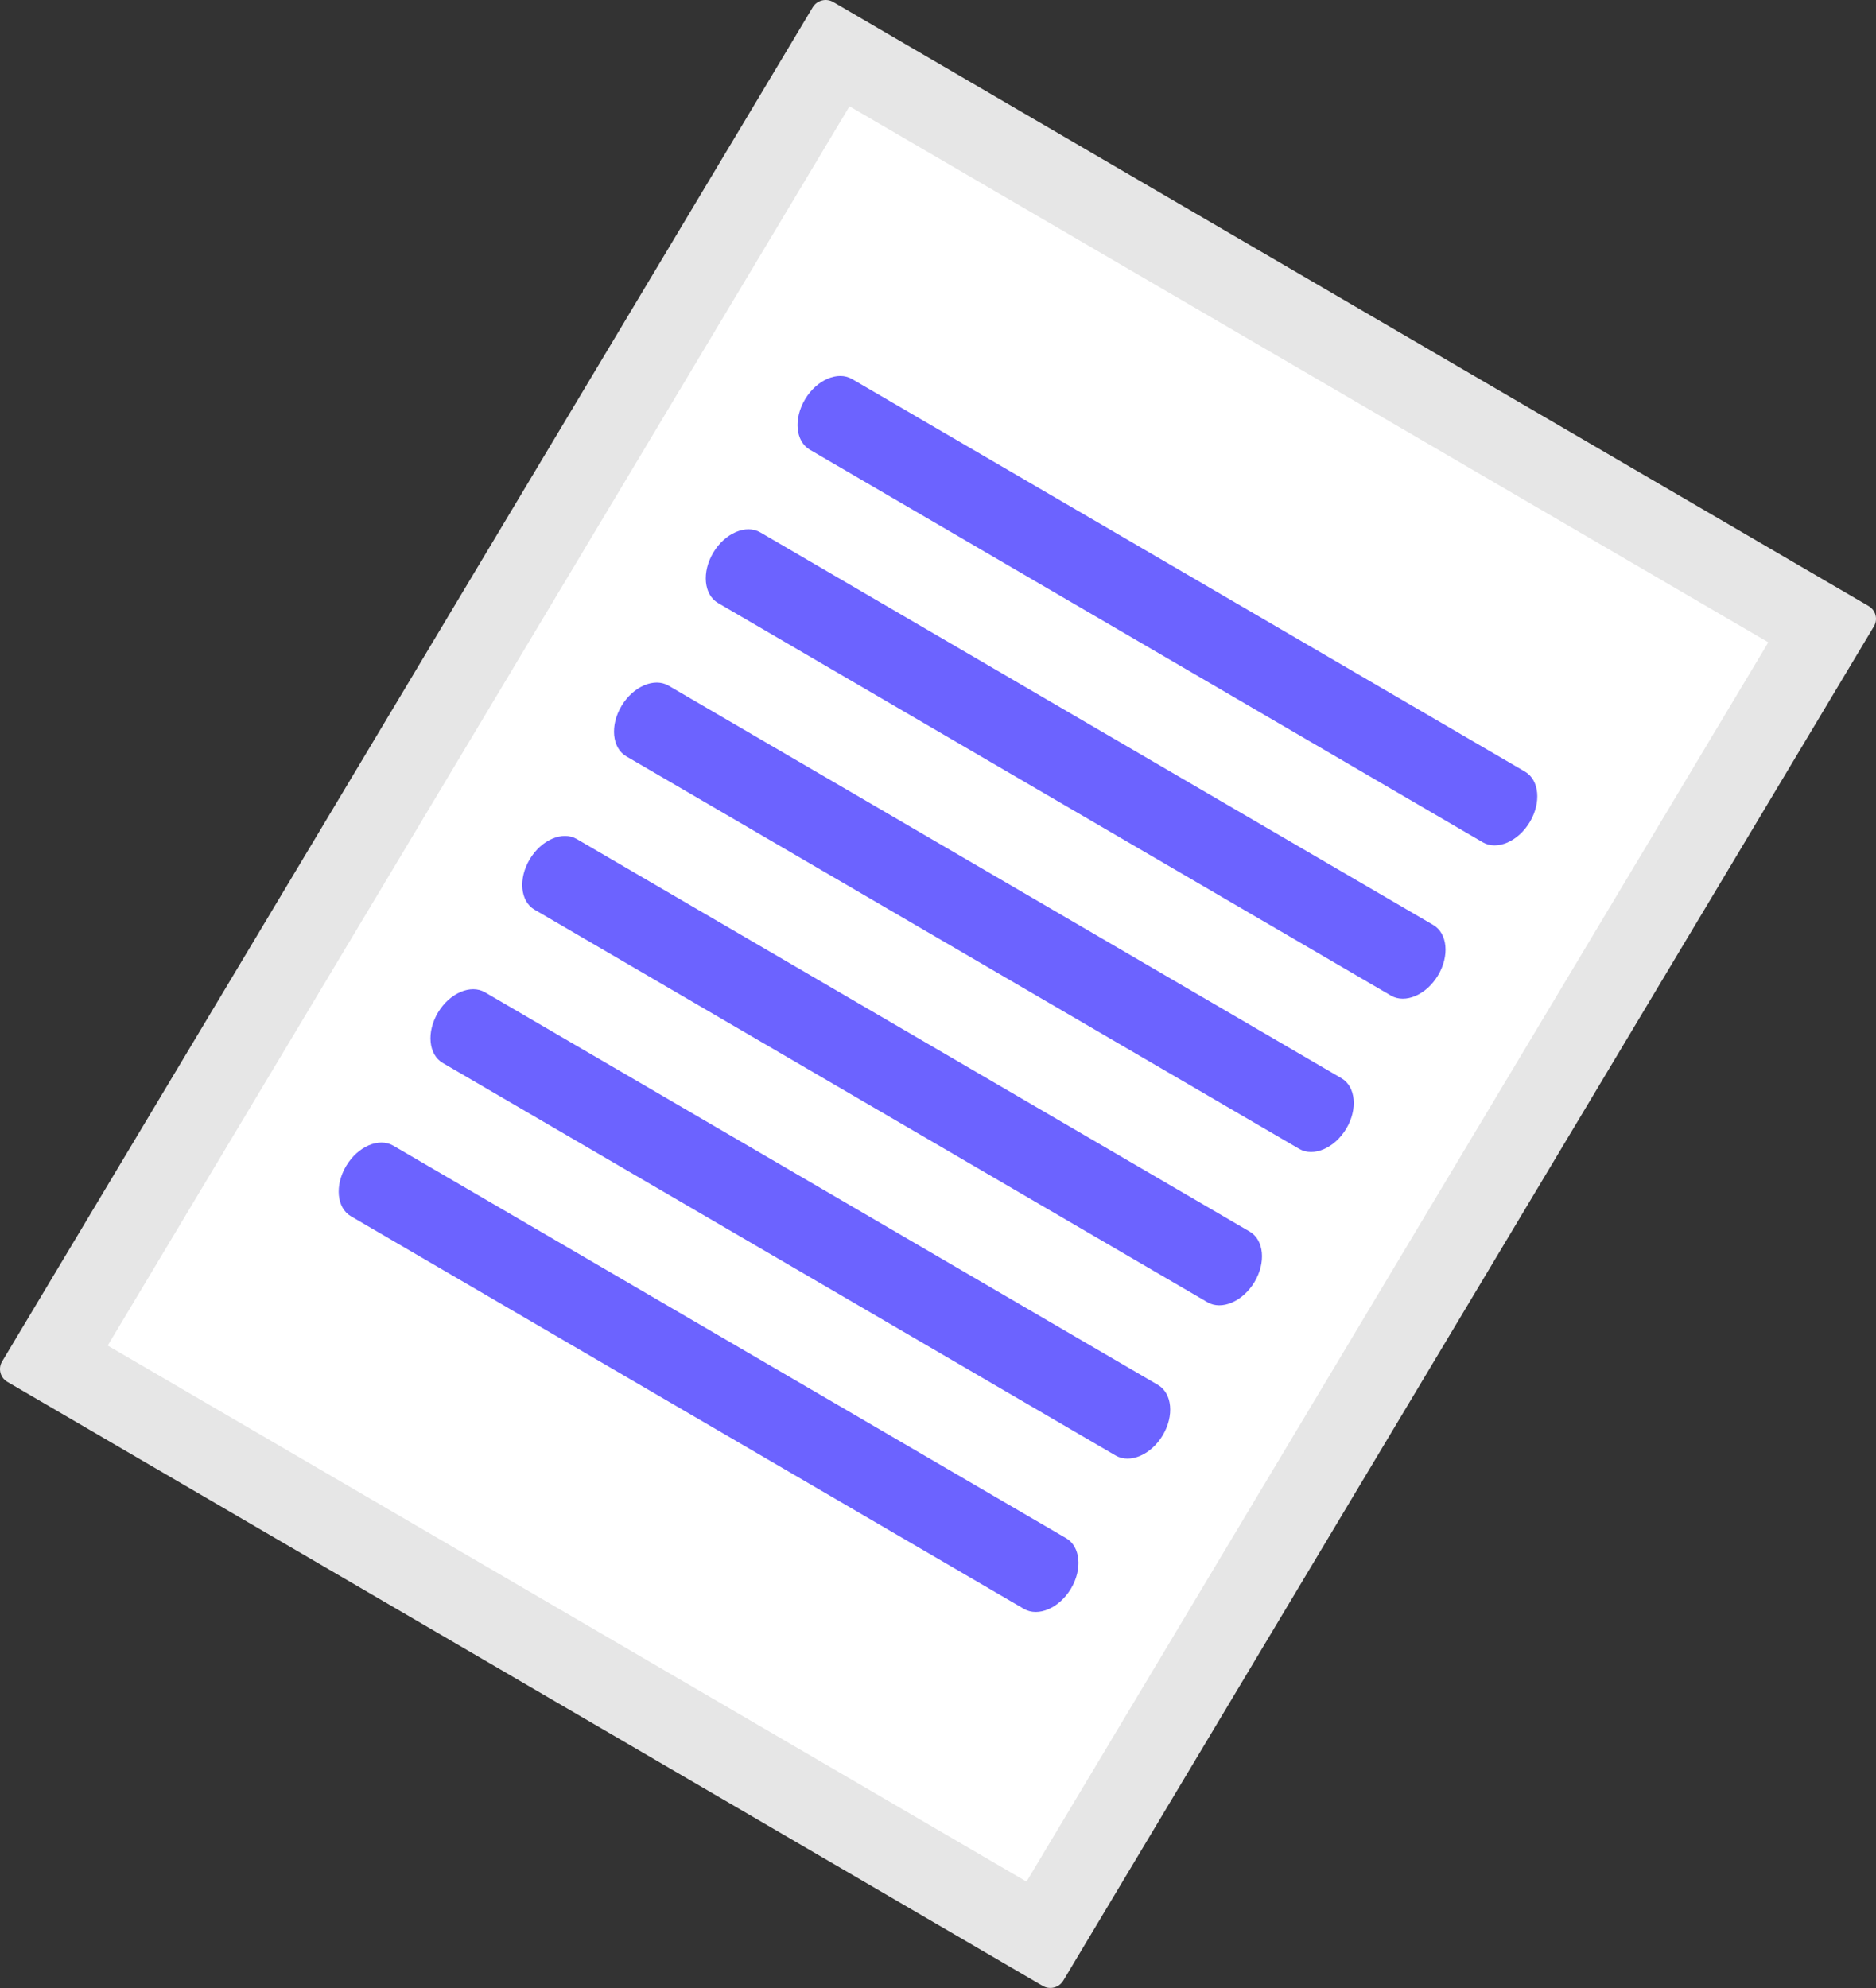 <svg width="67" height="71" viewBox="0 0 67 71" fill="none" xmlns="http://www.w3.org/2000/svg">
<rect x="0" y="0" width="67" height="71" fill="#333333" stroke="none"/>
<g style="mix-blend-mode:luminosity">
<path d="M29.761 0.074C29.639 0.002 29.492 -0.018 29.355 0.017C29.217 0.052 29.099 0.139 29.026 0.26L0.074 48.622C0.002 48.743 -0.019 48.888 0.017 49.024C0.052 49.16 0.141 49.276 0.264 49.348L37.239 70.917C37.361 70.988 37.508 71.009 37.645 70.974C37.783 70.939 37.901 70.851 37.974 70.73L66.925 22.369C66.998 22.247 67.019 22.103 66.983 21.967C66.948 21.831 66.859 21.714 66.737 21.643L29.761 0.074Z" fill="#E6E6E6"/>
<path d="M30.339 3.796L3.846 48.051L36.661 67.194L63.154 22.938L30.339 3.796ZM28.259 2.583L28.264 2.586L28.259 2.583L28.259 2.583Z" fill="white"/>
<path d="M30.432 13.537C29.922 13.239 29.169 13.563 28.753 14.258C28.336 14.954 28.412 15.761 28.922 16.059L52.956 30.079C53.466 30.376 54.219 30.052 54.635 29.357C55.051 28.662 54.975 27.854 54.466 27.557L30.432 13.537Z" fill="#6C63FF"/>
<path d="M27.154 19.012C26.644 18.714 25.891 19.038 25.475 19.734C25.059 20.429 25.134 21.236 25.644 21.534L49.678 35.554C50.188 35.851 50.941 35.527 51.357 34.832C51.774 34.137 51.698 33.329 51.188 33.032L27.154 19.012Z" fill="#6C63FF"/>
<path d="M23.877 24.486C23.367 24.189 22.614 24.513 22.198 25.208C21.781 25.903 21.857 26.711 22.367 27.009L46.401 41.028C46.911 41.326 47.664 41.002 48.08 40.307C48.496 39.611 48.42 38.804 47.911 38.506L23.877 24.486Z" fill="#6C63FF"/>
<path d="M20.599 29.962C20.089 29.665 19.336 29.989 18.92 30.684C18.504 31.379 18.58 32.187 19.089 32.484L43.123 46.504C43.633 46.801 44.386 46.477 44.803 45.782C45.219 45.087 45.143 44.279 44.633 43.982L20.599 29.962Z" fill="#6C63FF"/>
<path d="M17.322 35.437C16.812 35.139 16.059 35.463 15.643 36.158C15.226 36.854 15.302 37.661 15.812 37.959L39.846 51.979C40.356 52.276 41.109 51.952 41.525 51.257C41.941 50.562 41.865 49.754 41.356 49.457L17.322 35.437Z" fill="#6C63FF"/>
<path d="M14.044 40.912C13.534 40.615 12.781 40.939 12.365 41.634C11.949 42.329 12.024 43.137 12.534 43.434L36.568 57.454C37.078 57.752 37.831 57.428 38.248 56.732C38.664 56.037 38.588 55.23 38.078 54.932L14.044 40.912Z" fill="#6C63FF"/>
</g>
</svg>
